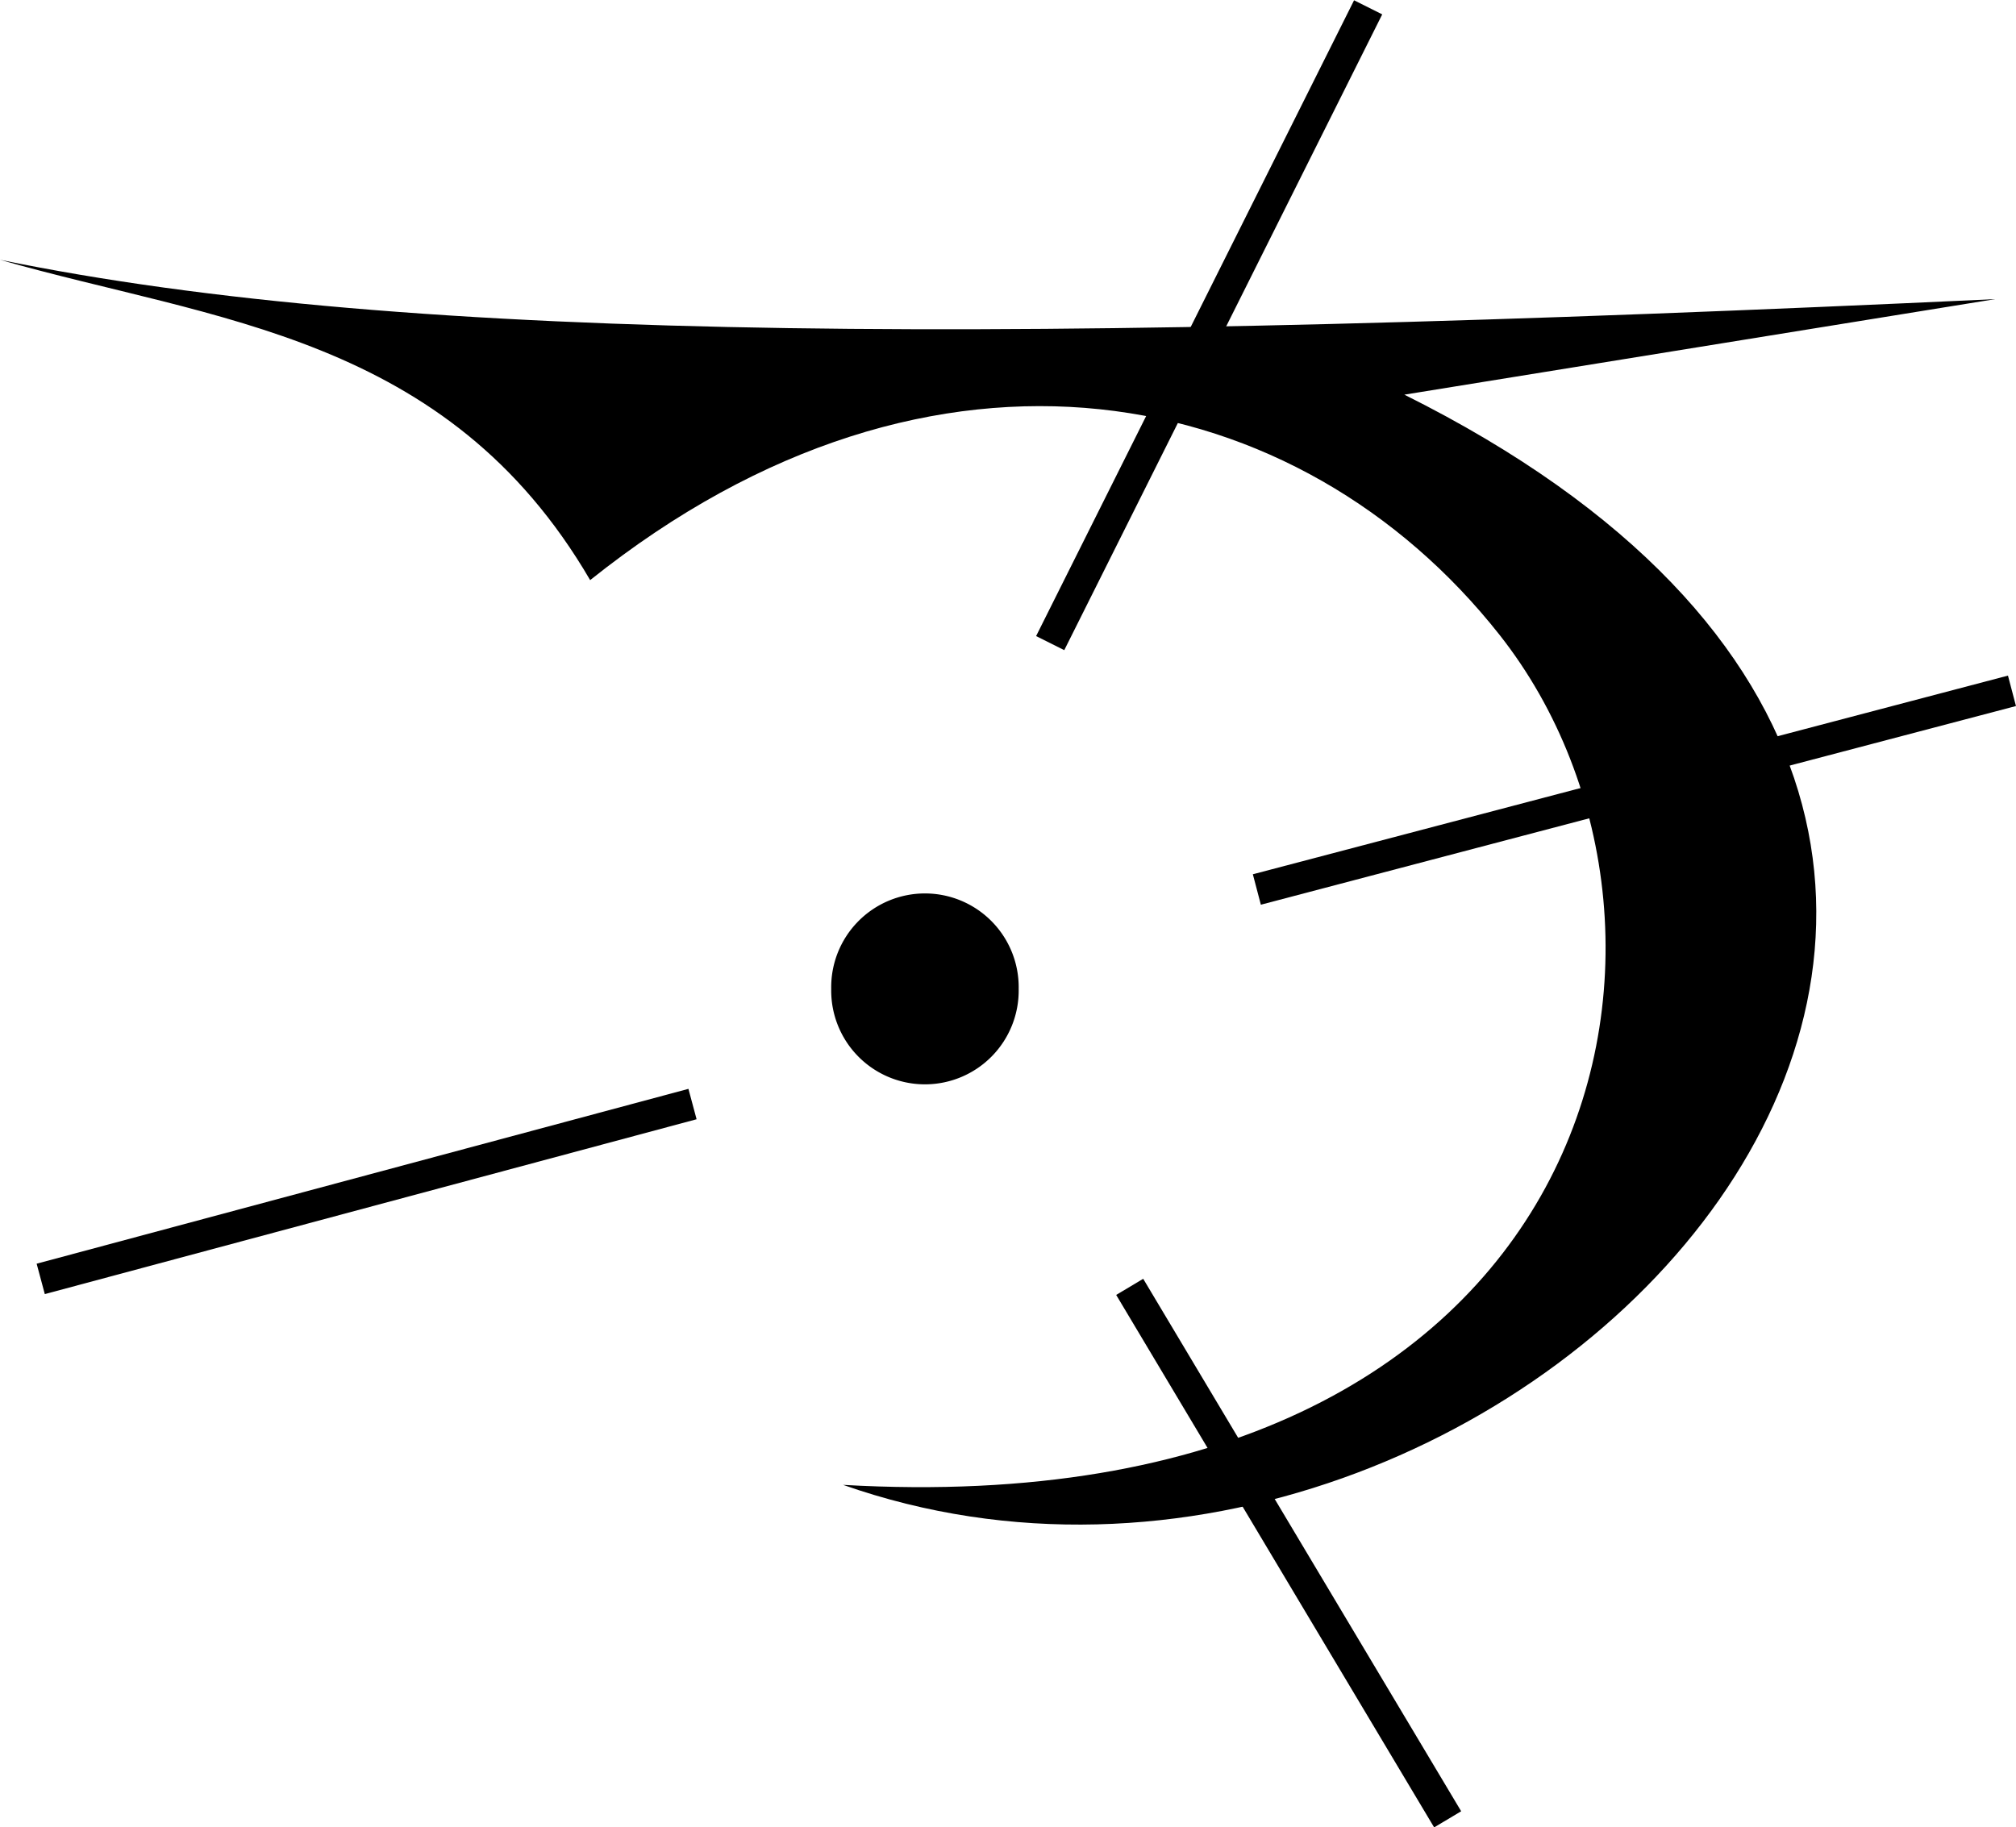 <?xml version="1.0" encoding="UTF-8" standalone="no"?>
<!-- Created with Inkscape (http://www.inkscape.org/) -->

<svg
   xmlns:dc="http://purl.org/dc/elements/1.1/"
   xmlns:cc="http://creativecommons.org/ns#"
   xmlns:rdf="http://www.w3.org/1999/02/22-rdf-syntax-ns#"
   xmlns:svg="http://www.w3.org/2000/svg"
   xmlns="http://www.w3.org/2000/svg"
   version="1.1"
   width="64.051"
   height="58.062"
   id="svg4635">
  <defs
     id="defs4637" />
  <g
     transform="translate(-515.355,-460.625)"
     id="layer1">
    <path
       d="m 185.179,137.184 a 3.036,2.679 0 1 1 -6.071,0 3.036,2.679 0 1 1 6.071,0 z"
       transform="matrix(0.981,0,0,1.112,366.059,339.5)"
       id="path3926-3-90"
       style="fill:#000000;fill-opacity:1;fill-rule:nonzero;stroke:none;display:inline" />
    <path
       d="m 578.748,470.13 c -30.86,1.439 -50.328,1.435 -63.393,-1.25 6.806,1.947 14.197,2.373 18.75,10.179 10.986,-8.784 22.567,-6.272 28.886,1.731 7.487,9.481 3.352,28.409 -20.85,27.019 21.27,7.479 47.014,-20.096 17.832,-34.643 z"
       id="path3152-2-5"
       style="fill:#000000;fill-opacity:1;stroke:none;display:inline" />
    <path
       d="m 558.823,460.858 -10.102,20.203"
       id="path4145"
       style="fill:none;stroke:#000000;stroke-width:1px;stroke-linecap:butt;stroke-linejoin:miter;stroke-opacity:1" />
    <path
       d="m 555.287,488.89 23.991,-6.313"
       id="path4147"
       style="fill:none;stroke:#000000;stroke-width:1px;stroke-linecap:butt;stroke-linejoin:miter;stroke-opacity:1" />
    <path
       d="m 551.247,501.517 10.102,16.92"
       id="path4149"
       style="fill:none;stroke:#000000;stroke-width:1px;stroke-linecap:butt;stroke-linejoin:miter;stroke-opacity:1" />
    <path
       d="m 516.649,501.264 20.708,-5.556"
       id="path4151"
       style="fill:none;stroke:#000000;stroke-width:1px;stroke-linecap:butt;stroke-linejoin:miter;stroke-opacity:1" />
  </g>
</svg>
